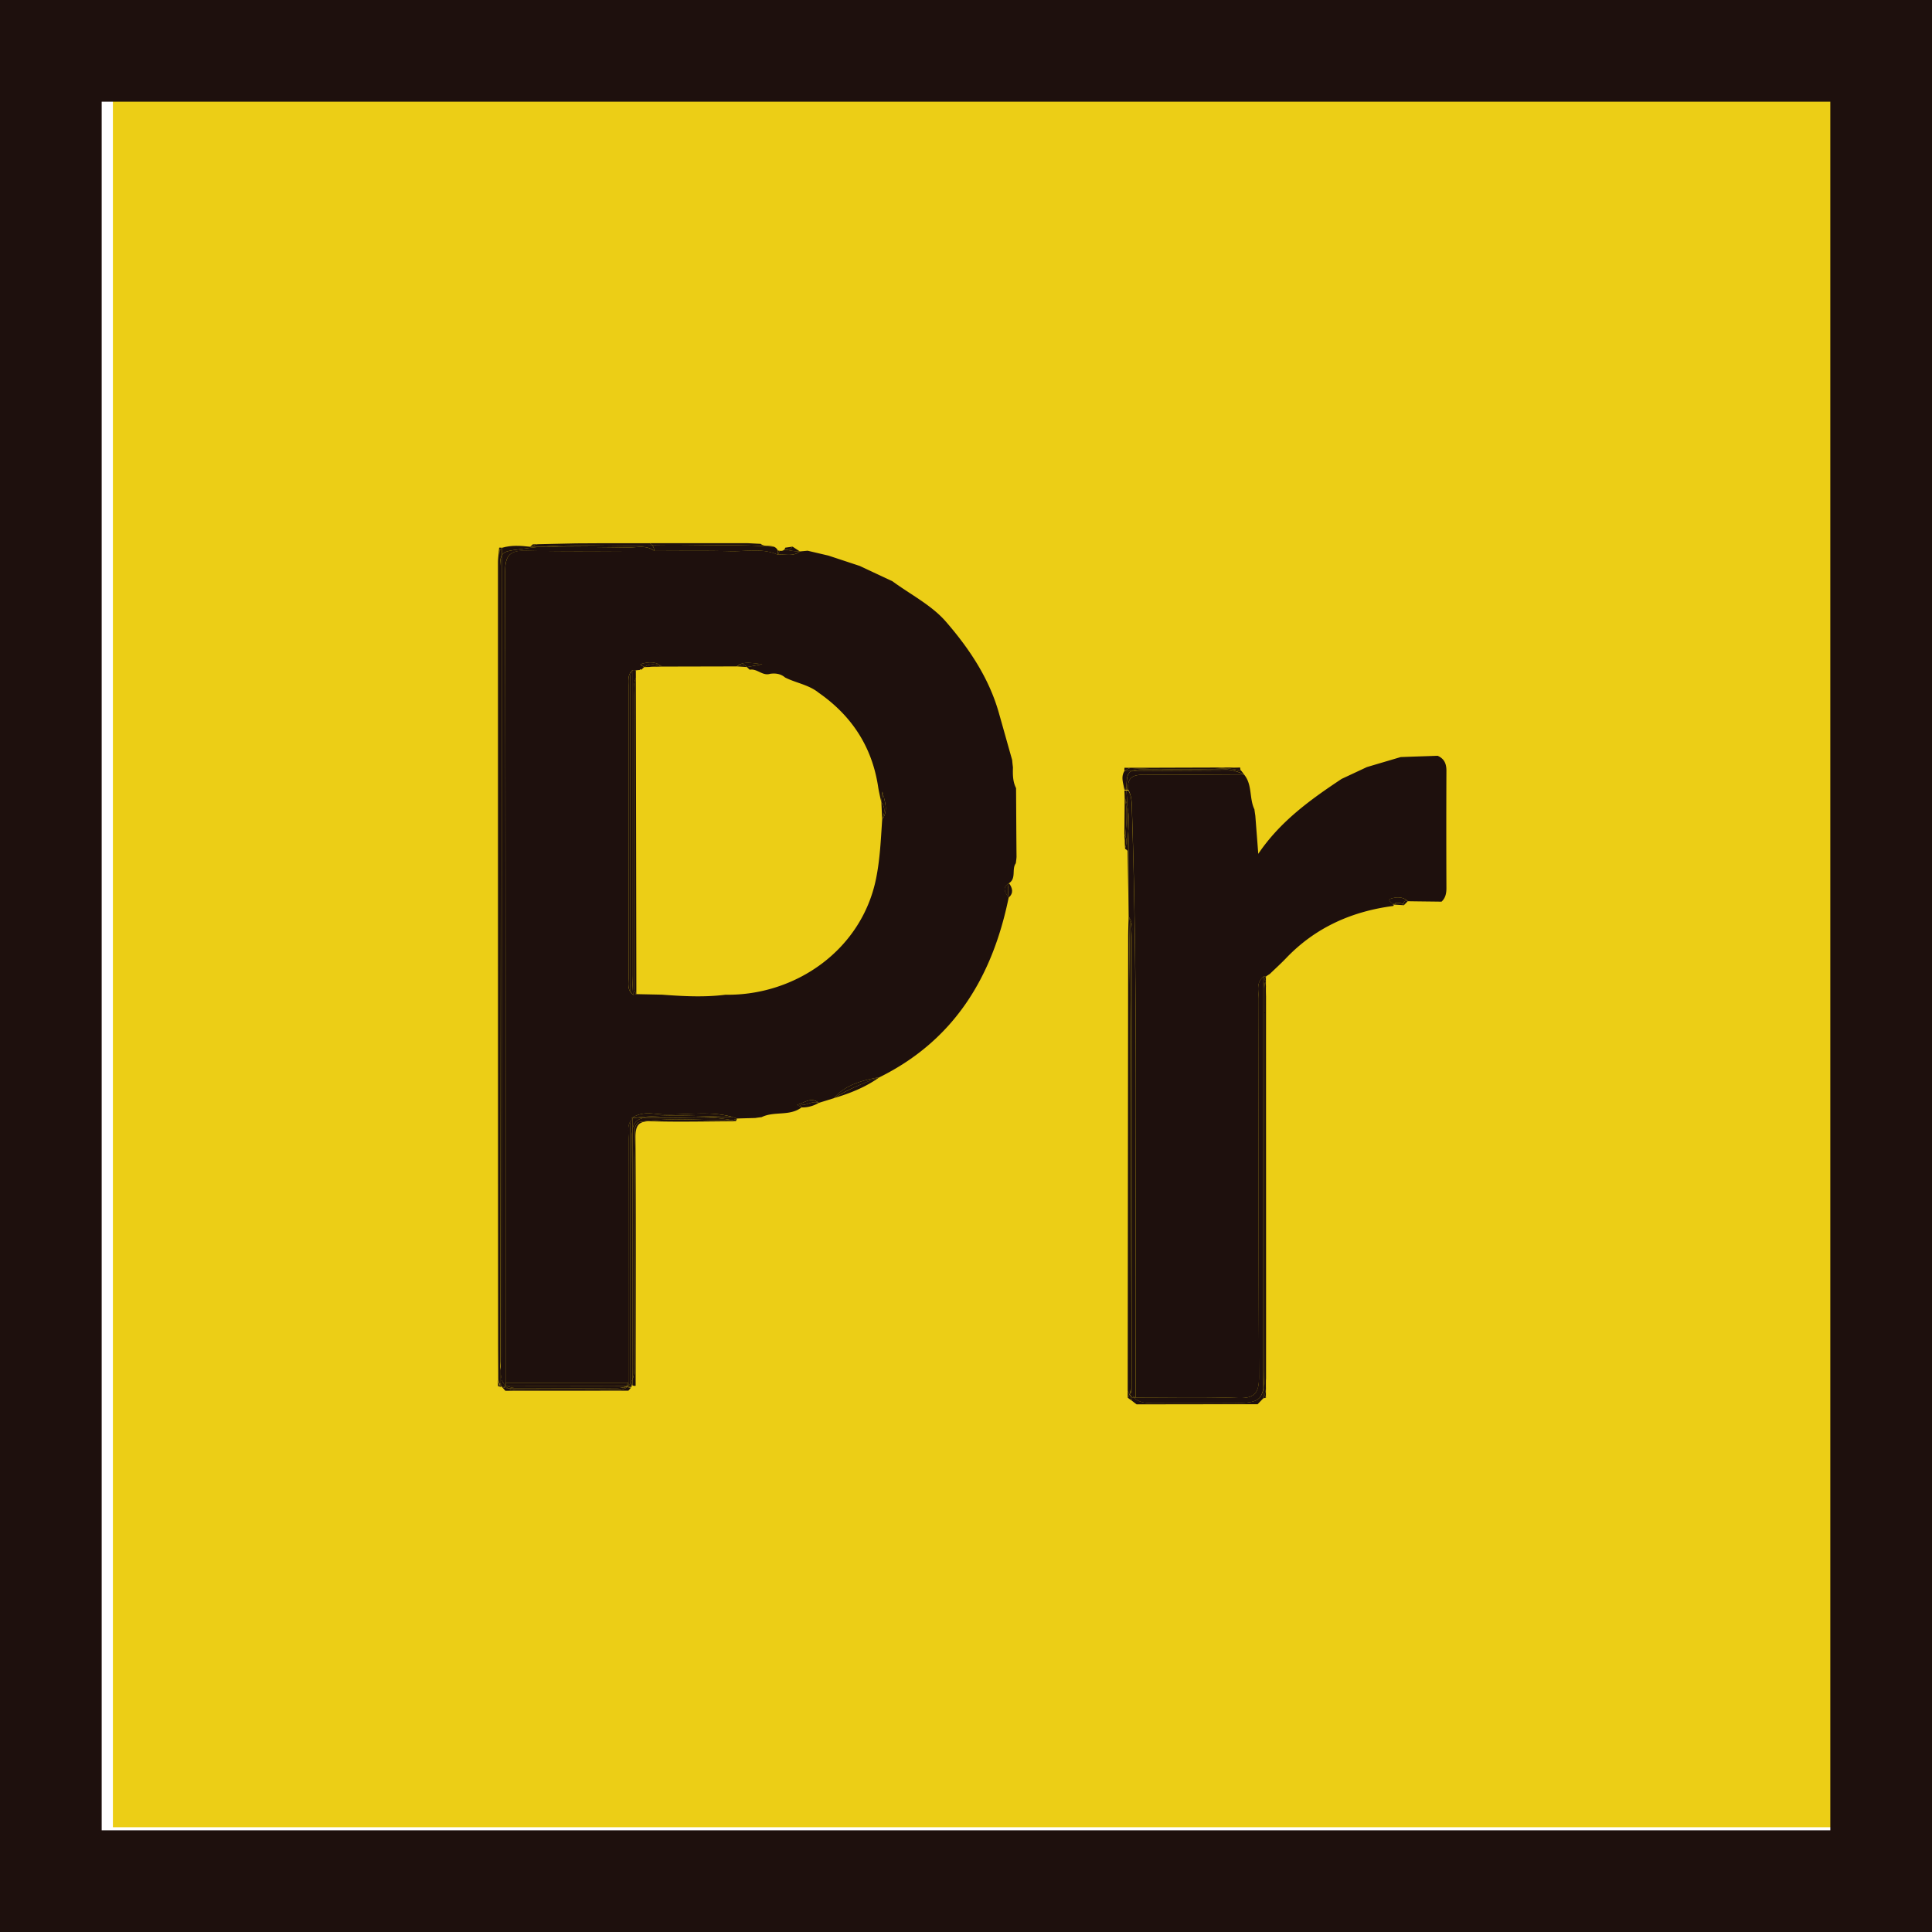 <svg xmlns="http://www.w3.org/2000/svg" width="57" height="57" viewBox="0 0 57 57"><path fill="#ECCE16" d="M3.331 2.909h51v51h-51z"/><path fill="#1E100D" d="M0 0v57h57V0H0zm54 54H3V3h51v51z"/><g fill="#1E100D"><path d="M29.977 23.252c-.099-.193-.098-.402-.092-.612a4.97 4.97 0 0 1-.023-.217c-.135-.474-.266-.947-.401-1.42-.293-1.014-.876-1.879-1.545-2.652-.422-.492-1.05-.808-1.585-1.201l-.966-.453-.924-.305-.614-.144-.225.021c-.2.162-.437.072-.657.095-.452-.201-.932-.09-1.397-.102-.745-.02-1.49-.008-2.236-.008-1.263 0-2.529.023-3.792-.009-.495-.013-.617.159-.616.634.014 7.973.011 15.965.011 23.919h3.627c0-2.409 0-4.784.004-7.179.001-.208-.06-.439.107-.607l-.014-.033v.004c.336-.217.642-.111.954-.104.669.018 1.352-.111 2.014.074.044.018.093.031.138.047.179-.007.36-.01.539-.016a3.99 3.99 0 0 1 .187-.025c.37-.184.826-.018 1.177-.287l-.131-.078c.211-.049.406-.248.64-.056l.439-.136c.36-.404.846-.531 1.352-.62 2.207-1.093 3.331-2.962 3.81-5.296-.086-.146-.213-.295.015-.432.217-.143.069-.411.197-.585.008-.064.018-.128.021-.19-.007-.675-.009-1.35-.014-2.027zm-3.95.925c-.039.584-.063 1.162-.179 1.738-.423 2.104-2.372 3.465-4.447 3.433-.623.079-1.246.045-1.869-.002l-.756-.016a.293.293 0 0 1-.098.018c-.18-.131-.136-.326-.136-.502-.002-2.867-.002-5.734-.002-8.603 0-.162-.025-.333.11-.463a.164.164 0 0 1 .107-.002 1.42 1.42 0 0 1 .114-.011l.022-.024.027.016.003-.001.081-.075c-.027-.036-.176-.07-.063-.101.189-.051.411-.076.585.084l2.207-.005c.185-.153.396-.104.758-.064-.248.047-.351.065-.456.084l.083.078c.219-.043.38.194.605.12.16-.021.312-.001.439.109.324.163.699.214.989.448.968.674 1.569 1.581 1.753 2.754.024.162.063.319.097.479l.033-.314c.065.277.188.555-.007.822zM42.415 22.298c-.362.013-.728.024-1.091.038-.333.099-.665.196-.998.296l-.744.348c-.917.61-1.809 1.248-2.459 2.211l-.087-1.125c-.009-.062-.019-.123-.027-.188-.157-.325-.055-.729-.307-1.029-.974.004-1.947.016-2.923.006-.323-.002-.537.062-.492.443.113.2.104.421.111.641.182 5.506.086 11.015.108 16.522 0 .257.001.514.003.77 1.006.002 2.014-.022 3.018.014.488.017.621-.146.619-.624-.018-3.714-.013-7.429-.008-11.142.002-.227-.091-.482.139-.667.027-.009.056-.012.082-.009.033-.023.066-.045.103-.067.156-.151.321-.3.474-.459.864-.908 1.94-1.389 3.174-1.549l.01-.029-.028-.012c0-.064-.217-.132-.021-.184.152-.042.33-.046.465.086.333.006.662.008.994.013.115-.107.144-.242.144-.394a403.45 403.45 0 0 1 0-3.479c-.002-.207-.07-.348-.259-.431zM14.799 40.906a1.96 1.96 0 0 1 .108-.008l.001-.002.001-.035a.422.422 0 0 1-.037-.029.497.497 0 0 1-.083-.143c-.002.068-.002.14-.002.207a.03.03 0 0 1 .012.01z"/><path d="M15.424 16.191c.175-.025.349-.044.523-.06h-.309c-.278-.033-.555-.051-.829.031v.211c.076-.12.244-.13.615-.182z"/><path d="M18.52 16.155c-.857-.015-1.714-.017-2.572-.023a9.195 9.195 0 0 0-.523.06c-.371.052-.539.062-.614.183L14.8 39.928c0 .254-.004.51-.009.764a.497.497 0 0 0 .083.143c.012.014.025.021.037.029l.002-.069c0-7.972.003-15.943-.011-23.916-.001-.475.121-.643.616-.63 1.263.032 2.529.009 3.792.009-.244-.189-.527-.099-.79-.103zM14.754 40.877c-.005-.006-.007-.016-.011-.021-.002.019-.006.033-.01.053a.195.195 0 0 0 .054.007v-.013a.13.13 0 0 0-.033-.026zM14.81 16.163a.23.23 0 0 0-.083-.004c.007.033.01.068.014.102a.359.359 0 0 1 .069-.098z"/><path d="M14.771 40.798c0 .021-.014.038-.015.06.003.006 0 .015.003.021.012.007.019.013.03.021.002-.067.014-.139.015-.207a.7.7 0 0 1-.033-.252v.357zM14.745 16.654v23.665l.003-.172c-.003-7.735-.003-15.467-.002-23.203 0-.31.003-.473.063-.57v-.211a.365.365 0 0 0-.069.098c.011.131.005.262.005.393z"/><path d="M14.804 40.689c.003-.254.002-.51.002-.764.004-7.852.003-15.702.007-23.553-.059.098-.064.261-.064.57-.002 7.735.01 15.467.014 23.202 0 .058.009.114.009.172v.119a.645.645 0 0 0 .032.254zM14.74 16.261c-.004-.033-.007-.068-.014-.102-.004.063-.012.123-.019.183a.625.625 0 0 1 .033-.081zM14.743 40.855a.46.46 0 0 1-.047-.178c0-.391 0-.781-.002-1.173v1.39l.039.014a.415.415 0 0 0 .01-.053z"/><path d="M14.757 40.855c.001-.021.015-.039.015-.059v-.359c0-.041-.015-.08-.015-.119.001-7.887-.006-15.776-.006-23.665 0-.131.005-.263-.008-.394a.345.345 0 0 0-.033.081c-.008.086-.018.171-.018.255 0 7.637 0 15.272.004 22.909 0 .392.006.782.006 1.173a.442.442 0 0 0 .055.178zM14.771 40.438v-.119.119zM36.307 41.396c-.73.004-1.461.004-2.193 0-.217-.002-.44.015-.629-.133l-.027-.033-.055.002c0 .033-.004.063-.006.097.045.034.09.071.137.104 1.189-.002 2.382-.004 3.57-.004l.17-.178v-.286c-.067.396-.279.431-.967.431z"/><path d="M33.482 41.264c.188.147.412.133.629.135.732.002 1.464.002 2.195 0 .688-.002.899-.037.965-.432l.004-12.155c-.229.184-.137.44-.139.667-.005 3.713-.01 7.428.008 11.142.002.479-.131.641-.619.624-1.004-.036-2.012-.012-3.018-.014-.02.002-.033.002-.052.002a.1.1 0 0 1 .027.031zM33.307 27.052c-.01-.846.006-1.695-.017-2.542-.011.199-.026.397-.022.596.01.646.021 1.288.03 1.935.005.003.009.008.009.011zM33.434 41.195c-.012-.02-.022-.035-.031-.055v.062a.078.078 0 0 1 .031-.007zM33.227 25.063l-.031-.031v.022c.008-.002.02.003.031.009zM33.234 23.346v-.024h-.061c.004.055.006.136.008.211.037.092.063.184.082.276a17.424 17.424 0 0 0-.029-.463z"/><path d="M33.234 23.346c.011.154.021.303.029.457.047.235.041.471.025.71.021.847.007 1.695.018 2.541.146.211.084.451.084.679.006 4.47.008 8.938.01 13.408.01.021.021.036.031.057.027 0 .053.012.076.033a98.627 98.627 0 0 1-.003-.77c-.022-5.508.073-11.004-.108-16.51-.008-.222.002-.463-.111-.63h-.051v.025z"/><path d="M33.4 41.202v.03l.056-.002c-.009-.01-.015-.021-.024-.035a.11.11 0 0 0-.032.007z"/><path d="M33.434 41.195c.008.014.014.025.023.035h.052c-.025-.022-.049-.035-.075-.035zM33.359 41.253c.006-.028.014-.041.021-.041a.628.628 0 0 1-.057-.073.351.351 0 0 1-.053.096c.041.031.084.063.123.096-.028-.024-.039-.05-.034-.078z"/><path d="M33.382 41.212c-.008 0-.017.013-.022.041-.004.028.007.054.037.076.002-.033.006-.063.006-.097-.008-.005-.014-.013-.021-.02zM33.338 29.509c.001 3.718.001 7.435-.002 11.152.004-.063.008-.126.008-.188-.005-3.657.028-7.31-.006-10.964zM33.425 41.202v-.062c-.055-.052-.054-.104-.063-.158a.495.495 0 0 1-.029.156.7.7 0 0 0 .053.072l.012-.001c.004-.001-.028-.005.027-.007zM33.309 27.063s0-.006-.002-.011c0-.003-.004-.008-.009-.012.005.009.009.016.011.023z"/><path d="M33.338 27.473v2.036c.034 3.654-.009 7.31-.006 10.966 0 .062-.018.123-.018.188v.096c0 .074.021.149.021.227a.652.652 0 0 0 .061.158c-.002-4.471 0-8.939-.008-13.409 0-.229.063-.47-.082-.681v.007c.053.135.032.275.032.412zM33.383 41.211s0 .001 0 0a.08.08 0 0 0 .02.021v-.03c-.007.002-.014.006-.02.009zM33.271 41.04v.192a.37.37 0 0 0 .054-.094 1.192 1.192 0 0 1-.054-.098z"/><path d="M33.348 40.982a1.498 1.498 0 0 1-.012-.321c.003-3.718.003-7.437.002-11.152-.006-.726-.014-1.452-.025-2.178-.002-.09-.004-.179-.004-.269a.09.09 0 0 0-.011-.022c-.005.2-.014.402-.014.601l-.013 13.399c.016.033.031.065.054.099a.463.463 0 0 0 .023-.157z"/><path d="M33.309 27.063c0 .09.002.179.004.269.013.726.02 1.452.025 2.178v-2.036c0-.138.021-.278-.029-.411zM33.313 40.661c0 .106-.008.216.013.321 0-.076-.013-.151-.013-.227v-.094zM37.271 41.253a.319.319 0 0 0 .082-.021.316.316 0 0 1-.037-.084.406.406 0 0 1-.045.105zM37.357 28.803a.194.194 0 0 0-.082.009.398.398 0 0 1 .039.081.339.339 0 0 1 .043-.09z"/><path d="M37.303 40.807c-.002-3.647 0-7.299 0-10.947-.007 3.515 0 7.026-.003 10.539-.001.244-.005.43-.026.568v.286c.02-.034.031-.067.045-.104-.04-.109-.016-.228-.016-.342z"/><path d="M37.3 40.396c.003-3.512-.004-7.023.003-10.539v-.629c0-.111-.021-.229.014-.336-.012-.026-.022-.054-.039-.081-.002 4.05-.004 8.104-.004 12.155.021-.139.025-.323.026-.57zM37.354 40.662v.085c.004-3.845.004-7.688.004-11.53 0 .063-.004.124-.004.186.003 3.754.003 7.506 0 11.259zM37.348 29.15v-.253c0 .017-.017.033-.025.051a.828.828 0 0 1 .025.202zM37.311 41.148c.008.029.037.059.037.084v-.315a.75.75 0 0 1-.037.231z"/><path d="M37.328 28.948c.009-.018.02-.034.02-.051v-.095c0 .029-.029.058-.039.09.005.019.013.039.019.056zM37.327 28.962a.95.95 0 0 0-.024.188v.707c0 3.649-.002 7.301 0 10.947 0 .115-.025.234.01.344a.668.668 0 0 0 .035-.231v-.17c0-.029.004-.058.004-.085.002-3.753-.002-7.505-.004-11.26-.002-.063 0-.123 0-.187v-.065a.77.77 0 0 0-.02-.202c-.002.005.001.01-.001.014z"/><path d="M37.327 28.962l.007-.014-.02-.056c-.032.108-.014.225-.014.336v.629c.002-.234.002-.471.002-.707.003-.061.011-.125.025-.188zM21.71 33.077a.713.713 0 0 0 .034-.076.445.445 0 0 1-.16.049c.042.009.084.016.126.027zM18.656 40.868a.066.066 0 0 0 .019.009.261.261 0 0 1-.014-.055l-.001-.129-.004.008v.167zM18.661 32.979l-.011.012.001-.001z"/><path d="M19.271 32.98c.769.043 1.546-.086 2.313.068a.404.404 0 0 0 .16-.049c-.045-.016-.09-.029-.134-.047-.779.013-1.56.023-2.339.028zM18.656 40.701l.004-.008-.003-.385-.001.393zM18.983 32.986l-.322.005v.332c.033-.199.136-.303.322-.337z"/><path d="M21.57 33.05c-.909.009-1.823-.092-2.729.058a.371.371 0 0 0-.107.158c-.064 2.264-.008 4.526-.03 6.791-.002.211.039.437-.043.639l.001.128a.222.222 0 0 0 .014.055.14.14 0 0 0 .077.005c.002-2.438.011-4.877-.005-7.316-.003-.383.098-.5.488-.487.824.024 1.649.002 2.476 0a1.133 1.133 0 0 0-.126-.027c-.007-.004-.011-.004-.016-.004z"/><path d="M18.661 33.323l-.004 6.985.003.385c.082-.201.041-.428.043-.639.022-2.264-.034-4.525.03-6.791a.356.356 0 0 1 .107-.156c.907-.149 1.82-.049 2.729-.059h.014c-.768-.154-1.544-.025-2.313-.068l-.287.006c-.186.034-.289.138-.322.337zM15.72 16.06a1.123 1.123 0 0 0-.081.072c.073-.031.148-.057.223-.076a6.545 6.545 0 0 0-.142.004zM22.837 16.132c-.123-.051-.287.005-.395-.087-.128-.005-.255-.013-.382-.019h-2.89a.25.25 0 0 1 .077.065h.01c1.194.027 2.389-.05 3.58.041z"/><path d="M22.837 16.132c-1.191-.091-2.386-.014-3.579-.04h-.01c.03.04.05.091.061.163.746 0 1.491-.012 2.236.008.466.012.945-.1 1.397.102l.006-.123a.211.211 0 0 0-.111-.11zM19.248 16.092a.227.227 0 0 0-.077-.065h-1.289c-.293 0-.589.003-.884.004l-1.136.025c-.074.02-.149.045-.223.076h.309c1.099-.089 2.201 0 3.3-.04z"/><path d="M15.947 16.132c.858.007 1.715.009 2.572.023.264.004.547-.086.789.1a.35.35 0 0 0-.061-.163c-1.098.04-2.2-.049-3.3.04zM33.234 23.249c.004-.307.021-.441.152-.501-.072.002-.144.002-.213.002-.113.183-.027.365 0 .548.022-.037.043-.053.061-.049zM36.384 22.731c.112.027.216.067.323.117-.035-.039-.061-.078-.094-.117h.007-.236z"/><path d="M33.387 22.748c-.13.06-.146.194-.15.501.017.002.031.018.05.049-.045-.382.169-.445.493-.443.975.01 1.947-.002 2.922-.006a1.761 1.761 0 0 0-.328-.117l-2.987.016zM33.234 23.298v-.049c-.02-.004-.039.012-.061.049h.061z"/><path d="M33.234 23.249v.049h.051c-.017-.031-.033-.047-.051-.049zM33.176 22.651a.652.652 0 0 0-.001.099.424.424 0 0 1 .173-.09l-.172-.009zM36.6 22.731a2.312 2.312 0 0 0-.014-.088c-.129.01-.258.018-.385.026.133.015.266.034.399.062z"/><path d="M35.633 22.694c.127-.001.258-.001.385-.004.123 0 .252.015.366.041h.235c-.168-.028-.273-.048-.408-.062-.19.01-.391.019-.578.025zM33.83 22.698c.128-.003.255-.003.382-.004a35.631 35.631 0 0 1-.864-.034.424.424 0 0 0-.173.09c.069 0 .14 0 .212-.002.088-.041.224-.047.443-.05z"/><path d="M36.018 22.69c-.127.003-.258.003-.385.004-.475.014-.947.013-1.421 0-.127.001-.254.001-.382.004-.219.003-.355.009-.443.05l2.986-.017a1.596 1.596 0 0 0-.355-.041zM33.389 22.65l-.213.001.172.009a.308.308 0 0 1 .041-.01zM34.245 22.649l-.358.001c.119.001.239 0 .358-.001zM36.201 22.67l.385-.026-.652.001c.087.006.177.013.267.025z"/><path d="M35.633 22.694c.188-.006.379-.016.568-.024a4.103 4.103 0 0 0-.27-.025l-1.688.005a21.45 21.45 0 0 1-.359.001h-.498a.611.611 0 0 0-.041.01c.289.016.576.026.865.034.476-.003.948 0 1.423-.001z"/><path d="M35.633 22.694c-.475.001-.947-.002-1.421 0 .474.013.946.014 1.421 0zM25.944 31.783a7.242 7.242 0 0 0-1.352.619c.479-.143.943-.324 1.352-.619z"/><path d="M24.593 32.402c.427-.26.883-.452 1.352-.619-.507.089-.992.216-1.352.619zM33.182 23.52c-.002.367-.007.733-.009 1.101a.192.192 0 0 1 .028.05c.033-.384.07-.767-.019-1.151z"/><path d="M33.201 24.67c.056.118.033.237-.008.361.011.009.021.021.031.031a.125.125 0 0 1 .043.043c-.004-.198.01-.396.021-.596a24.444 24.444 0 0 0-.025-.714 1.699 1.699 0 0 0-.082-.276c.09.385.053.768.02 1.151z"/><path d="M33.266 23.796c.01.239.021.476.024.714a2.669 2.669 0 0 0-.024-.714zM33.227 25.063c.016.015.028.026.041.043a.13.13 0 0 0-.041-.043zM33.201 24.67c-.008-.018-.018-.033-.028-.05.003.084.009.168.013.253.003-.067.009-.134.015-.203z"/><path d="M33.201 24.67c-.006.069-.012.136-.016.203l.008.158c.041-.124.064-.243.008-.361zM23.219 16.222c.124.029.251.05.381.048l-.218-.143a.214.214 0 0 1-.163.095z"/><path d="M23.139 16.218l-.003-.002c-.037.041-.09.039-.145.032a.176.176 0 0 1-.049.116c.22-.022.457.067.657-.095a1.566 1.566 0 0 1-.381-.048.236.236 0 0 1-.079-.003z"/><path d="M22.948 16.241l-.006.123a.176.176 0 0 0 .049-.116l-.043-.007zM23.146 16.204l.073.018a.21.21 0 0 0 .163-.095c-.071.012-.144.021-.215.032-.006.02-.015.033-.021.045z"/><path d="M23.139 16.218a.274.274 0 0 0 .08.004 7.87 7.87 0 0 1-.073-.018l-.01.012a.014.014 0 0 0 .003.002zM23.644 32.602c-.087-.004.021.045.001.071a.954.954 0 0 0 .509-.134c-.181-.073-.337.068-.51.063z"/><path d="M23.514 32.596c.043.024.087.051.131.077.02-.026-.088-.075-.001-.071.174.006.329-.136.51-.063-.234-.193-.429.007-.64.057zM29.754 26.487c.16-.139.119-.283.014-.432-.047.144-.026.288-.014.432z"/><path d="M29.754 26.487c-.012-.145-.033-.288.014-.432-.227.137-.1.286-.014.432zM18.71 20.64c0-.211-.043-.434.05-.634l-.001-.229a.164.164 0 0 0-.107.002l.001 8.966c.001.2.017.401.026.603a.303.303 0 0 0 .098-.018.277.277 0 0 1-.069-.195c-.004-2.831-.002-5.664.002-8.495z"/><path d="M18.774 29.23c-.004-3.074-.011-6.149-.015-9.226-.093.2-.05.423-.05.634-.004 2.831-.006 5.664-.002 8.495a.274.274 0 0 0 .069.195.785.785 0 0 1-.002-.098zM18.599 28.992a5276.04 5276.04 0 0 1-.001-8.896c0-.109-.017-.221.054-.317-.136.13-.11.301-.11.463 0 2.868 0 5.735.002 8.603 0 .176-.044.372.136.502-.128-.095-.081-.234-.081-.355z"/><path d="M18.651 19.779c-.07.097-.054.208-.054.317-.002 2.965-.002 5.93.001 8.896 0 .121-.047.26.08.355-.01-.201-.025-.403-.026-.604l-.001-8.964zM18.595 40.794c-.011.019-.018.035-.031.052-.009.006-.015.012-.024.016.001.013.003.021.003.035a.64.64 0 0 1 .087.004l.007.007v-.038c0-.016-.031-.041-.042-.076zM18.661 32.982v-.003l-.007.009z"/><path d="M18.568 40.846a.688.688 0 0 0 .037-.052l-.005-.017c-.011-2.459-.002-4.907-.003-7.367 0-.137-.039-.286.055-.396h-.002c-.167.168-.106.396-.107.604-.004 2.395-.004 4.783-.004 7.179l.004.068c.008-.008.017-.013.025-.019zM18.656 40.868v-.167a.501.501 0 0 1-.051.093c.011.035.028.06.051.074zM18.654 32.988l.007-.009-.01.011z"/><path d="M18.657 40.311c-.015-2.265.004-4.529-.012-6.791a.942.942 0 0 1 .016-.195v-.332h-.009c-.094.126-.055.273-.055.41.001 2.457-.008 4.916.003 7.377l.005.016a.568.568 0 0 0 .051-.093l.001-.392z"/><path d="M18.657 40.311l.004-6.986a.955.955 0 0 0-.016.195c.016 2.259-.002 4.526.012 6.791zM14.908 40.898h.068l-.054-.028c-.002.009-.006.021-.015.026l.001.002zM18.507 40.885c-.007.006-.015.006-.021.012h.026c-.001-.006-.003-.008-.005-.012z"/><path d="M14.923 40.875c.018.01.034.02.054.025 1.17-.002 2.34-.004 3.509-.004.007-.004.015-.004.021-.008-.007-.033.004-.091.032-.091h-3.627c.014.002.017.057.011.078z"/><path d="M14.923 40.87c-.005-.002-.008-.006-.014-.009l-.001.035c.009-.005.013-.017.015-.026z"/><path d="M14.923 40.87a.11.11 0 0 0-.012-.078l-.002.069c.006.003.009.007.014.009zM18.544 40.896l-.001-.035a.199.199 0 0 1-.036.023c.002.004.004.006.005.012h.032z"/><path d="M18.507 40.885l.036-.023-.004-.068a.093.093 0 0 0-.032.091zM21.599 32.954c-.664-.187-1.347-.058-2.014-.074-.313-.009-.612-.112-.948.104v.004c1.008-.127 1.977-.054 2.962-.034zM18.65 32.991zM18.651 32.99l-.001.001z"/><path d="M18.637 32.99c.112 0 .228-.002.336-.004.062-.01.138-.012.218-.008a.964.964 0 0 0 .076.002c.781-.006 1.55-.017 2.33-.026-.984-.02-1.952-.093-2.96.036z"/><path d="M18.983 32.986l.287-.006c-.025 0-.05 0-.074-.002a1.197 1.197 0 0 0-.213.008zM18.65 32.991h.002zM18.652 32.984h.009v.007h-.009z"/><path d="M18.651 32.99h.001v.002h-.001zM18.652 32.991h.009zM26.003 23.668c.131.164.09.336.024.509.194-.267.071-.545.009-.823l-.033.314z"/><path d="M26.003 23.668c.009.169.017.34.024.509.066-.173.107-.345-.024-.509zM19.528 19.665c-.174-.16-.396-.135-.585-.084-.114.03.035.064.063.101.171-.118.348-.086.522-.017z"/><path d="M19.374 19.67l.155-.005c-.175-.069-.352-.101-.522.017l.158-.005a.91.91 0 0 1 .209-.007z"/><path d="M19.164 19.677c.07-.004.14-.005.21-.007a.921.921 0 0 0-.21.007zM22.038 19.68c.105-.019.208-.037.456-.084-.362-.04-.573-.089-.758.064.105-.059.209-.081.302.02z"/><path d="M21.735 19.66l.302.02c-.092-.101-.196-.079-.302-.02zM41.4 26.667c-.023-.009-.049-.014-.072-.019.023.01.047.023.07.04 0-.006 0-.014.002-.021z"/><path d="M41.328 26.648c.023.005.049.01.072.019.014-.07.047-.107.132-.078-.134-.132-.313-.128-.464-.086-.197.052.02.119.02.184.082-.055.163-.069.24-.039zM41.398 26.688l.021.018a.213.213 0 0 0 .026-.027c-.016-.005-.029-.01-.045-.012-.002.007-.002.015-.002.021z"/><path d="M41.4 26.667c.017.002.031.007.047.012.027-.03.058-.059.085-.09-.085-.029-.117.008-.132.078zM41.398 26.688a.357.357 0 0 0-.07-.04.28.28 0 0 0-.2.034l-.003.006.282.018c-.005-.005-.009-.01-.009-.016v-.002z"/><path d="M41.128 26.683a.28.28 0 0 1 .2-.034c-.077-.03-.158-.017-.24.038a.217.217 0 0 0 .037.002l.003-.006zM41.398 26.69c0 .006.004.011.009.016h.013c-.007-.006-.014-.01-.021-.018v.002h-.001zM18.632 40.908h.001l.008-.01zM14.907 40.898a.116.116 0 0 1-.065.029.366.366 0 0 0 .146.025.327.327 0 0 1-.081-.054zM18.521 40.915l-.007.004h.008-.001zM14.799 40.906h-.002c.011.007.021.014.033.02l-.031-.02z"/><path d="M14.799 40.906l.031.02.012.004a.146.146 0 0 0 .065-.029.781.781 0 0 0-.108.005z"/><path d="M18.522 40.919l-.009.002a.52.52 0 0 1-.323.09c-.975.005-1.951.005-2.928 0a.574.574 0 0 1-.274-.057.418.418 0 0 1-.146-.024h-.003a.58.58 0 0 1-.042-.024c.038.042.076.083.112.126 1.212-.003 2.42 0 3.632-.003.029-.04.062-.063.092-.118h-.001c-.033.056-.069.034-.11.008z"/><path d="M14.839 40.93h.003l-.012-.004a.023.023 0 0 0 .009.004zM18.521 40.919a.34.34 0 0 1 .044-.008.712.712 0 0 1 .066-.003c.002-.004.006-.006.009-.01l-.097-.004a.146.146 0 0 0-.023.021l.001.004z"/><path d="M18.522 40.919c.041.026.076.024.109-.011a.712.712 0 0 0-.066.003c-.014.002-.029.004-.043.008zM14.988 40.954l.07.003c.926-.003 1.852.01 2.777-.001-.815.004-1.632.004-2.447-.002-.141 0-.284.006-.412-.056h-.068a.374.374 0 0 0 .08.056zM18.386 40.945a.807.807 0 0 1 .128-.026c.002 0 .005.005.007.003-.005-.007-.007-.011-.009-.011h-.026c-.063 0-.127.037-.193.044.03-.001.061-.01.093-.01z"/><path d="M17.836 40.956l.456-.008a.632.632 0 0 0 .193-.054l-3.509.004c.128.062.271.056.412.056.816.006 1.633.006 2.448.002z"/><path d="M18.292 40.948c-.08.008-.163.006-.244.006l-.212.002c-.926.011-1.852-.002-2.777.001l-.07-.003a.6.6 0 0 0 .274.057c.977.005 1.953.005 2.928-.002a.52.52 0 0 0 .323-.09c-.043.007-.086.017-.128.026-.032 0-.063 0-.094.003z"/><path d="M18.292 40.948l-.456.008.212-.002c.081 0 .164.002.244-.006zM18.521 40.915l.023-.021h-.032c.002.006.004.012.009.021z"/></g></svg>